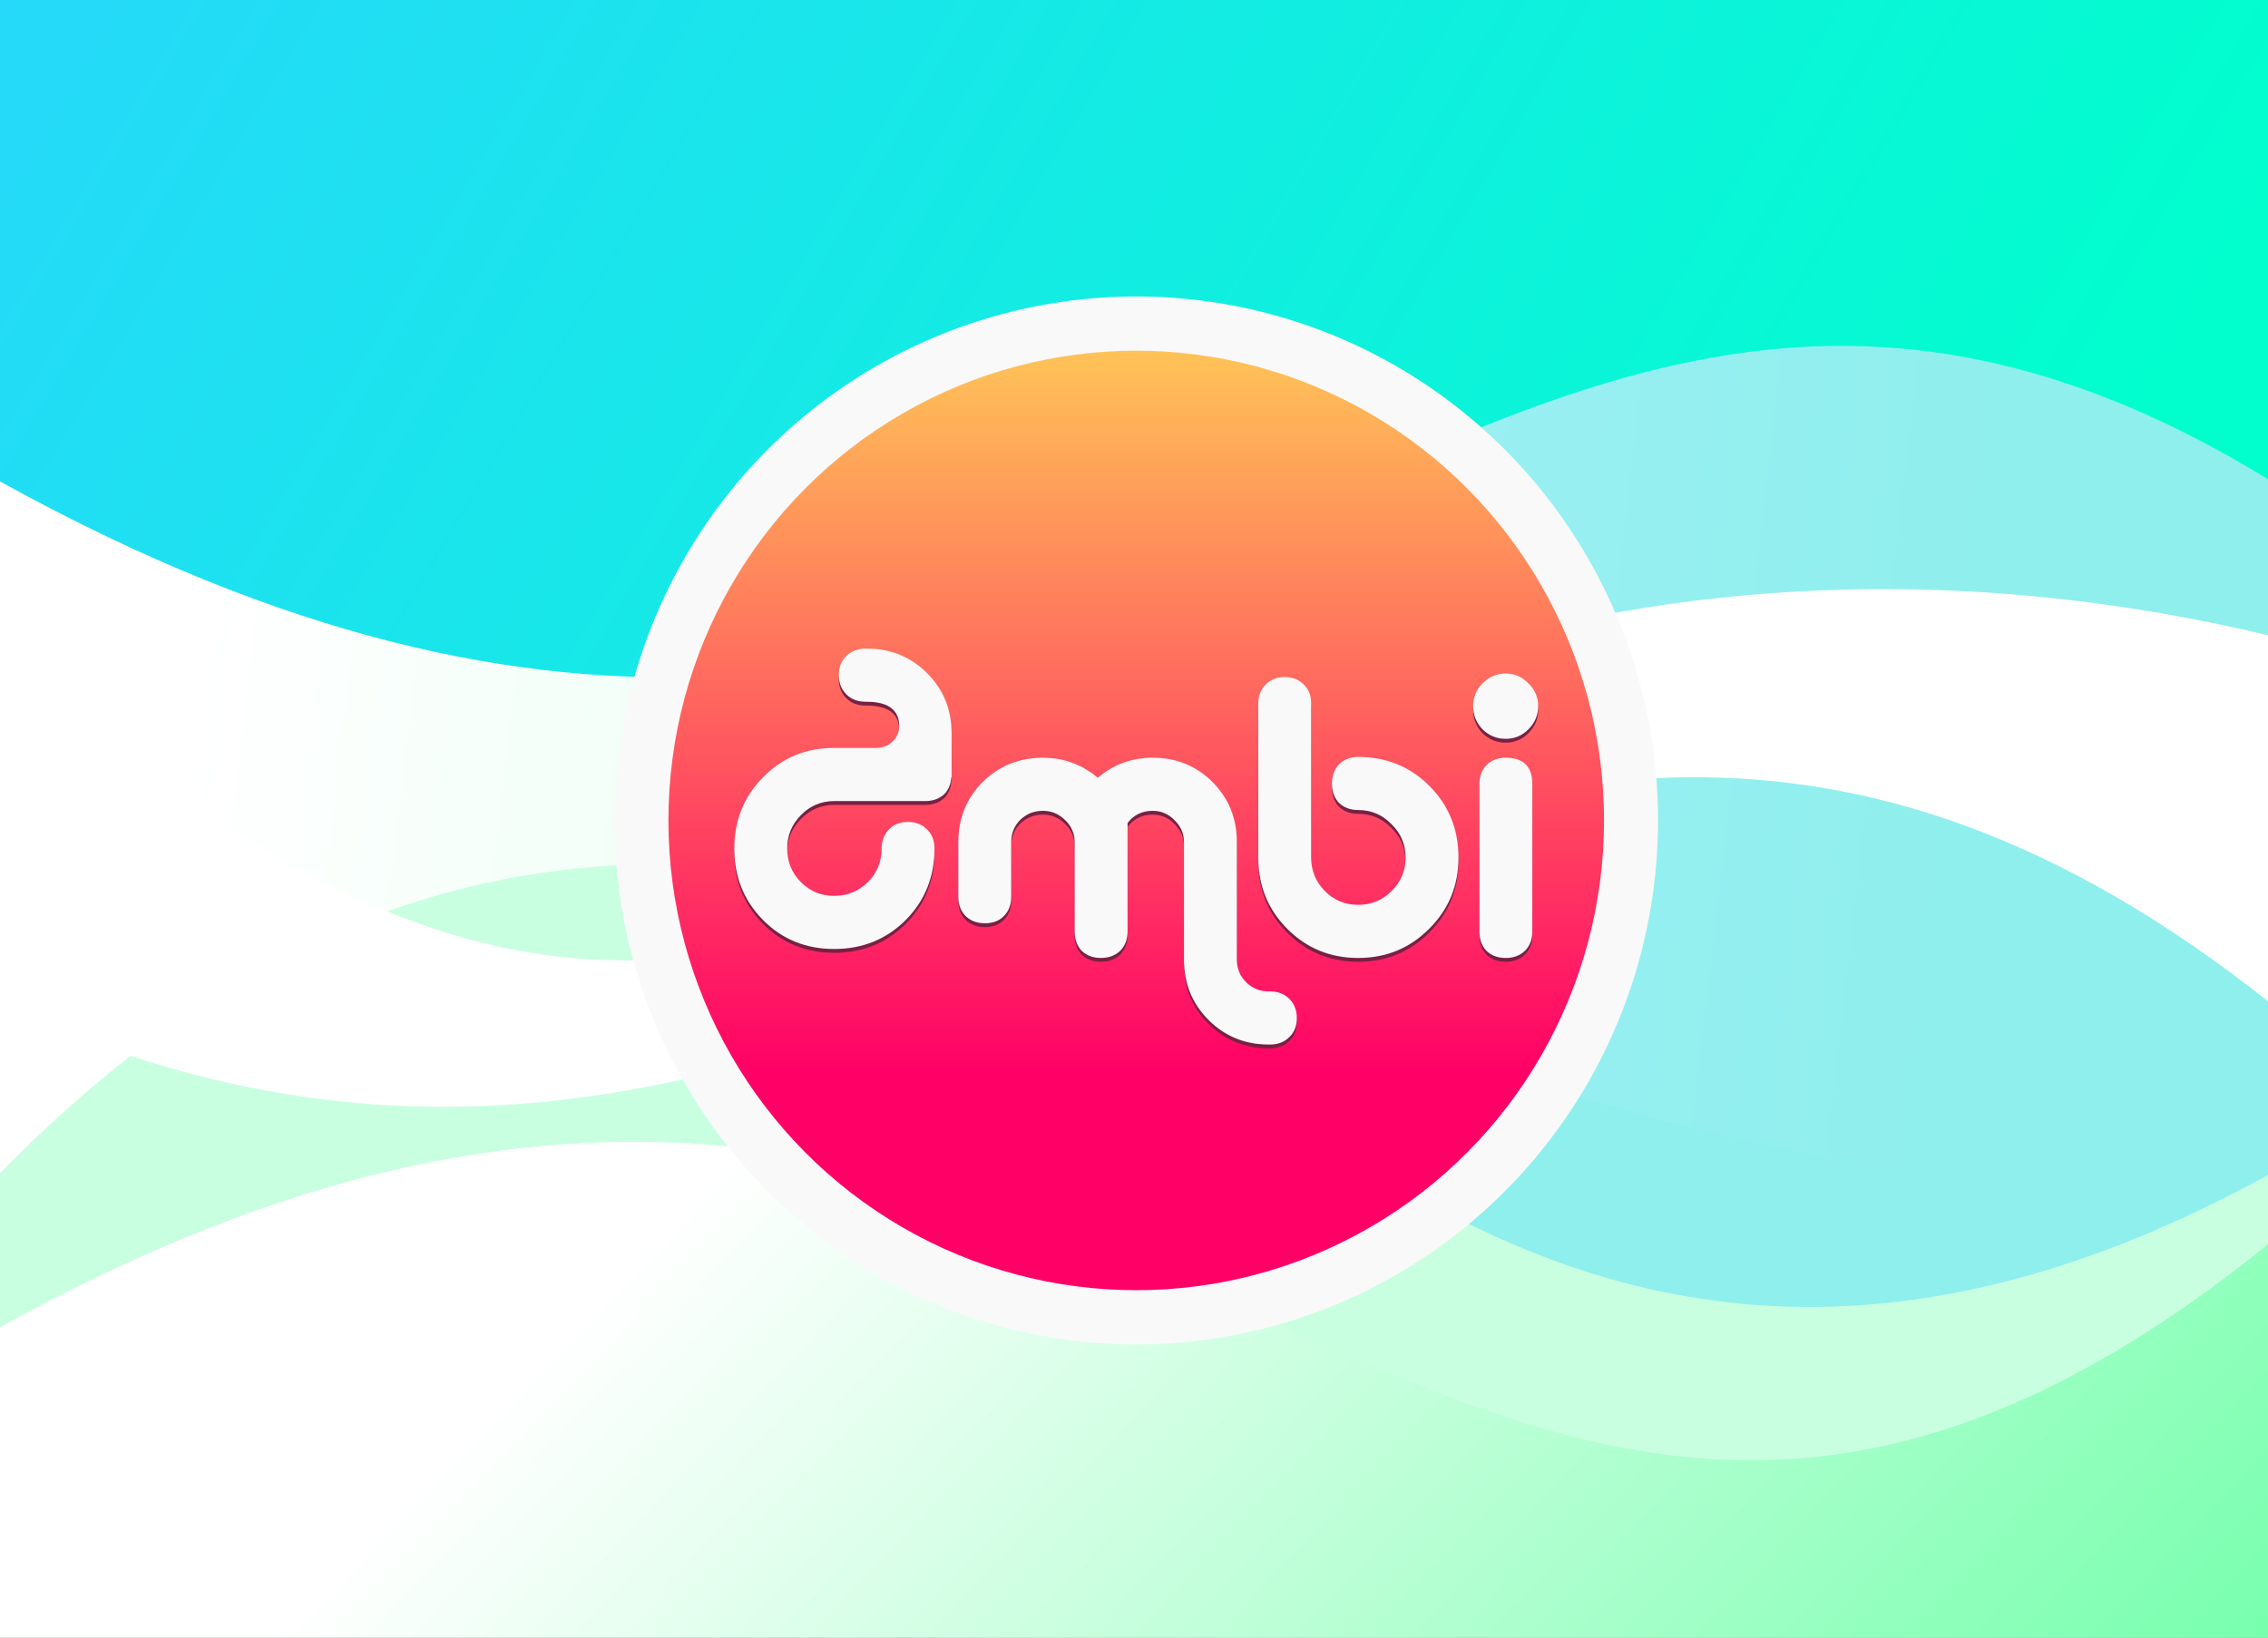 <?xml version="1.0" encoding="UTF-8" standalone="no"?>
<svg
   xmlns:dc="http://purl.org/dc/elements/1.1/"
   xmlns:cc="http://creativecommons.org/ns#"
   xmlns:rdf="http://www.w3.org/1999/02/22-rdf-syntax-ns#"
   xmlns:svg="http://www.w3.org/2000/svg"
   xmlns="http://www.w3.org/2000/svg"
   xmlns:xlink="http://www.w3.org/1999/xlink"
   xmlns:sodipodi="http://sodipodi.sourceforge.net/DTD/sodipodi-0.dtd"
   xmlns:inkscape="http://www.inkscape.org/namespaces/inkscape"
   sodipodi:docname="ambi-tuner.svg"
   inkscape:version="1.0.2 (e86c870879, 2021-01-15)"
   id="svg2606"
   version="1.1"
   viewBox="0 0 85.725 61.913"
   height="61.913mm"
   width="85.725mm">
  <rect x="0" y="0" width="85.725" height="61.913" fill="#333333" stroke="none"/>
  <defs
     id="defs2600">
    <linearGradient
       id="linearGradient3728"
       inkscape:collect="always">
      <stop
         id="stop3724"
         offset="0"
         style="stop-color:#ffffff;stop-opacity:1;" />
      <stop
         id="stop3726"
         offset="1"
         style="stop-color:#ffffff;stop-opacity:0;" />
    </linearGradient>
    <linearGradient
       id="linearGradient3683"
       inkscape:collect="always">
      <stop
         id="stop3679"
         offset="0"
         style="stop-color:#2ad4ff;stop-opacity:1" />
      <stop
         id="stop3681"
         offset="1"
         style="stop-color:#00ffcc;stop-opacity:1" />
    </linearGradient>
    <linearGradient
       id="linearGradient3663"
       inkscape:collect="always">
      <stop
         id="stop3659"
         offset="0"
         style="stop-color:#00ff66;stop-opacity:1" />
      <stop
         id="stop3661"
         offset="1"
         style="stop-color:#ffffff;stop-opacity:1" />
    </linearGradient>
    <inkscape:path-effect
       lpeversion="0"
       only_selected="false"
       apply_with_weight="true"
       apply_no_weight="true"
       helper_size="0"
       steps="2"
       weight="33.333"
       is_visible="true"
       id="path-effect1184"
       effect="bspline" />
    <radialGradient
       id="radialGradient1158"
       cx="-7918.923"
       cy="-8503.861"
       r="80.686"
       gradientTransform="translate(7978.7,8523.996)"
       gradientUnits="userSpaceOnUse">
      <stop
         style="stop-color:#a09600;stop-opacity:1"
         offset=".094"
         stop-color="#fff44f"
         id="stop1150" />
      <stop
         offset=".231"
         stop-color="#ffe141"
         id="stop1152" />
      <stop
         offset=".509"
         stop-color="#ffaf1e"
         id="stop1154" />
      <stop
         offset=".626"
         stop-color="#ff980e"
         id="stop1156" />
    </radialGradient>
    <radialGradient
       id="radialGradient1148"
       cx="-7945.648"
       cy="-8460.984"
       r="38.471"
       gradientTransform="translate(7978.7,8523.996)"
       gradientUnits="userSpaceOnUse">
      <stop
         style="stop-opacity:0;stop-color:#5ab500"
         offset="1"
         stop-color="#c139e6"
         id="stop1146" />
    </radialGradient>
    <inkscape:path-effect
       lpeversion="0"
       only_selected="false"
       apply_with_weight="true"
       apply_no_weight="true"
       helper_size="0"
       steps="2"
       weight="33.333"
       is_visible="true"
       id="path-effect1078"
       effect="bspline" />
    <inkscape:path-effect
       lpeversion="0"
       only_selected="false"
       apply_with_weight="true"
       apply_no_weight="true"
       helper_size="0"
       steps="2"
       weight="33.333"
       is_visible="true"
       id="path-effect1074"
       effect="bspline" />
    <inkscape:path-effect
       lpeversion="0"
       only_selected="false"
       apply_with_weight="true"
       apply_no_weight="true"
       helper_size="0"
       steps="2"
       weight="33.333"
       is_visible="true"
       id="path-effect1075"
       effect="bspline" />
    <linearGradient
       inkscape:collect="always"
       id="linearGradient991">
      <stop
         style="stop-color:#71afd3;stop-opacity:1"
         offset="0"
         id="stop987" />
      <stop
         style="stop-color:#2c7dbd;stop-opacity:1"
         offset="1"
         id="stop989" />
    </linearGradient>
    <radialGradient
       gradientUnits="userSpaceOnUse"
       gradientTransform="matrix(0.606,-0.116,0.123,0.641,-1.048,-152.248)"
       r="90.403"
       fy="529.352"
       fx="-178.416"
       cy="529.352"
       cx="-178.416"
       id="radialGradient985"
       xlink:href="#linearGradient991"
       inkscape:collect="always" />
    <linearGradient
       gradientTransform="translate(3.7,-0.004)"
       gradientUnits="userSpaceOnUse"
       y2="74.468"
       x2="6.447"
       y1="12.393"
       x1="70.786"
       id="a">
      <stop
         id="stop834"
         stop-color="#fff44f"
         offset=".048" />
      <stop
         id="stop836"
         stop-color="#ffe847"
         offset=".111" />
      <stop
         id="stop838"
         stop-color="#ffc830"
         offset=".225" />
      <stop
         id="stop840"
         stop-color="#ff980e"
         offset=".368" />
      <stop
         id="stop842"
         stop-color="#ff8b16"
         offset=".401" />
      <stop
         id="stop844"
         stop-color="#ff672a"
         offset=".462" />
      <stop
         id="stop846"
         stop-color="#ff3647"
         offset=".534" />
      <stop
         id="stop848"
         stop-color="#e31587"
         offset=".705" />
    </linearGradient>
    <radialGradient
       gradientUnits="userSpaceOnUse"
       gradientTransform="translate(7978.7,8523.996)"
       r="80.797"
       cy="-8515.121"
       cx="-7907.187"
       id="b">
      <stop
         id="stop851"
         stop-color="#ffbd4f"
         offset=".129" />
      <stop
         id="stop853"
         stop-color="#ffac31"
         offset=".186" />
      <stop
         id="stop855"
         stop-color="#ff9d17"
         offset=".247" />
      <stop
         id="stop857"
         stop-color="#ff980e"
         offset=".283" />
      <stop
         id="stop859"
         stop-color="#ff563b"
         offset=".403" />
      <stop
         id="stop861"
         stop-color="#ff3750"
         offset=".467" />
      <stop
         id="stop863"
         stop-color="#f5156c"
         offset=".71" />
      <stop
         id="stop865"
         stop-color="#eb0878"
         offset=".782" />
      <stop
         id="stop867"
         stop-color="#e50080"
         offset=".86" />
    </radialGradient>
    <radialGradient
       gradientUnits="userSpaceOnUse"
       gradientTransform="translate(7978.7,8523.996)"
       r="80.797"
       cy="-8482.089"
       cx="-7936.711"
       id="c">
      <stop
         id="stop870"
         stop-color="#960e18"
         offset=".3" />
      <stop
         id="stop872"
         stop-opacity=".74"
         stop-color="#b11927"
         offset=".351" />
      <stop
         id="stop874"
         stop-opacity=".343"
         stop-color="#db293d"
         offset=".435" />
      <stop
         id="stop876"
         stop-opacity=".094"
         stop-color="#f5334b"
         offset=".497" />
      <stop
         id="stop878"
         stop-opacity="0"
         stop-color="#ff3750"
         offset=".53" />
    </radialGradient>
    <radialGradient
       gradientUnits="userSpaceOnUse"
       gradientTransform="translate(7978.7,8523.996)"
       r="58.534"
       cy="-8533.457"
       cx="-7926.97"
       id="d">
      <stop
         id="stop881"
         stop-color="#fff44f"
         offset=".132" />
      <stop
         id="stop883"
         stop-color="#ffdc3e"
         offset=".252" />
      <stop
         id="stop885"
         stop-color="#ff9d12"
         offset=".506" />
      <stop
         id="stop887"
         stop-color="#ff980e"
         offset=".526" />
    </radialGradient>
    <radialGradient
       gradientUnits="userSpaceOnUse"
       gradientTransform="translate(7978.7,8523.996)"
       r="38.471"
       cy="-8460.984"
       cx="-7945.648"
       id="e">
      <stop
         id="stop890"
         stop-color="#3a8ee6"
         offset=".353" />
      <stop
         id="stop892"
         stop-color="#5c79f0"
         offset=".472" />
      <stop
         id="stop894"
         stop-color="#9059ff"
         offset=".669" />
      <stop
         id="stop896"
         stop-color="#c139e6"
         offset="1" />
    </radialGradient>
    <radialGradient
       gradientUnits="userSpaceOnUse"
       gradientTransform="matrix(0.972,-0.235,0.275,1.138,10095.002,7833.794)"
       r="20.397"
       cy="-8491.546"
       cx="-7935.62"
       id="f">
      <stop
         id="stop899"
         stop-opacity="0"
         stop-color="#9059ff"
         offset=".206" />
      <stop
         id="stop901"
         stop-opacity=".064"
         stop-color="#8c4ff3"
         offset=".278" />
      <stop
         id="stop903"
         stop-opacity=".45"
         stop-color="#7716a8"
         offset=".747" />
      <stop
         id="stop905"
         stop-opacity=".6"
         stop-color="#6e008b"
         offset=".975" />
    </radialGradient>
    <radialGradient
       gradientUnits="userSpaceOnUse"
       gradientTransform="translate(7978.7,8523.996)"
       r="27.676"
       cy="-8518.427"
       cx="-7937.731"
       id="g">
      <stop
         id="stop908"
         stop-color="#ffe226"
         offset="0" />
      <stop
         id="stop910"
         stop-color="#ffdb27"
         offset=".121" />
      <stop
         id="stop912"
         stop-color="#ffc82a"
         offset=".295" />
      <stop
         id="stop914"
         stop-color="#ffa930"
         offset=".502" />
      <stop
         id="stop916"
         stop-color="#ff7e37"
         offset=".732" />
      <stop
         id="stop918"
         stop-color="#ff7139"
         offset=".792" />
    </radialGradient>
    <radialGradient
       gradientUnits="userSpaceOnUse"
       gradientTransform="translate(7978.7,8523.996)"
       r="118.081"
       cy="-8535.981"
       cx="-7915.977"
       id="h">
      <stop
         id="stop921"
         stop-color="#fff44f"
         offset=".113" />
      <stop
         id="stop923"
         stop-color="#ff980e"
         offset=".456" />
      <stop
         id="stop925"
         stop-color="#ff5634"
         offset=".622" />
      <stop
         id="stop927"
         stop-color="#ff3647"
         offset=".716" />
      <stop
         id="stop929"
         stop-color="#e31587"
         offset=".904" />
    </radialGradient>
    <radialGradient
       gradientUnits="userSpaceOnUse"
       gradientTransform="matrix(0.105,0.995,-0.653,0.069,-4680.304,8470.187)"
       r="86.499"
       cy="-8522.859"
       cx="-7927.165"
       id="i">
      <stop
         id="stop932"
         stop-color="#fff44f"
         offset="0" />
      <stop
         id="stop934"
         stop-color="#ffe847"
         offset=".06" />
      <stop
         id="stop936"
         stop-color="#ffc830"
         offset=".168" />
      <stop
         id="stop938"
         stop-color="#ff980e"
         offset=".304" />
      <stop
         id="stop940"
         stop-color="#ff8b16"
         offset=".356" />
      <stop
         id="stop942"
         stop-color="#ff672a"
         offset=".455" />
      <stop
         id="stop944"
         stop-color="#ff3647"
         offset=".57" />
      <stop
         id="stop946"
         stop-color="#e31587"
         offset=".737" />
    </radialGradient>
    <radialGradient
       gradientUnits="userSpaceOnUse"
       gradientTransform="translate(7978.7,8523.996)"
       r="73.72"
       cy="-8508.176"
       cx="-7938.383"
       id="j">
      <stop
         id="stop949"
         stop-color="#fff44f"
         offset=".137" />
      <stop
         id="stop951"
         stop-color="#ff980e"
         offset=".48" />
      <stop
         id="stop953"
         stop-color="#ff5634"
         offset=".592" />
      <stop
         id="stop955"
         stop-color="#ff3647"
         offset=".655" />
      <stop
         id="stop957"
         stop-color="#e31587"
         offset=".904" />
    </radialGradient>
    <radialGradient
       gradientUnits="userSpaceOnUse"
       gradientTransform="translate(7978.7,8523.996)"
       r="80.686"
       cy="-8503.861"
       cx="-7918.923"
       id="k">
      <stop
         id="stop960"
         stop-color="#fff44f"
         offset=".094" />
      <stop
         id="stop962"
         stop-color="#ffe141"
         offset=".231" />
      <stop
         id="stop964"
         stop-color="#ffaf1e"
         offset=".509" />
      <stop
         id="stop966"
         stop-color="#ff980e"
         offset=".626" />
    </radialGradient>
    <linearGradient
       gradientTransform="translate(3.7,-0.004)"
       gradientUnits="userSpaceOnUse"
       y2="66.806"
       x2="15.267"
       y1="12.061"
       x1="70.013"
       id="l">
      <stop
         id="stop969"
         stop-opacity=".8"
         stop-color="#fff44f"
         offset=".167" />
      <stop
         id="stop971"
         stop-opacity=".634"
         stop-color="#fff44f"
         offset=".266" />
      <stop
         id="stop973"
         stop-opacity=".217"
         stop-color="#fff44f"
         offset=".489" />
      <stop
         id="stop975"
         stop-opacity="0"
         stop-color="#fff44f"
         offset=".6" />
    </linearGradient>
    <linearGradient
       y2="62.786"
       y1="20.543"
       x2="7.742"
       x1="74.803"
       gradientUnits="userSpaceOnUse"
       id="a-2">
      <stop
         id="stop2"
         stop-color="#3fe1b0"
         offset="0" />
      <stop
         id="stop4"
         stop-color="#00b3f4"
         offset=".406" />
      <stop
         id="stop6"
         stop-color="#03b0f4"
         offset=".421" />
      <stop
         id="stop8"
         stop-color="#5561e9"
         offset=".818" />
      <stop
         id="stop10"
         stop-color="#7542e5"
         offset="1" />
    </linearGradient>
    <radialGradient
       r="80.797"
       gradientUnits="userSpaceOnUse"
       cy="8.879"
       cx="67.813"
       id="b-9">
      <stop
         id="stop13"
         stop-color="#3fe1b0"
         offset=".108" />
      <stop
         id="stop15"
         stop-color="#3bdcb3"
         offset=".122" />
      <stop
         id="stop17"
         stop-color="#1bb3d3"
         offset=".254" />
      <stop
         id="stop19"
         stop-color="#0799e6"
         offset=".358" />
      <stop
         id="stop21"
         stop-color="#0090ed"
         offset=".42" />
      <stop
         id="stop23"
         stop-color="#2482f1"
         offset=".487" />
      <stop
         id="stop25"
         stop-color="#7165fb"
         offset=".64" />
      <stop
         id="stop27"
         stop-color="#9059ff"
         offset=".71" />
      <stop
         id="stop29"
         stop-color="#7d49ed"
         offset=".795" />
      <stop
         id="stop31"
         stop-color="#7542e5"
         offset=".86" />
    </radialGradient>
    <radialGradient
       r="80.797"
       gradientUnits="userSpaceOnUse"
       cy="41.911"
       cx="38.289"
       id="c-3">
      <stop
         id="stop34"
         stop-color="#45278d"
         offset=".3" />
      <stop
         id="stop36"
         stop-opacity=".787"
         stop-color="#562896"
         offset=".341" />
      <stop
         id="stop38"
         stop-opacity=".364"
         stop-color="#782aa9"
         offset=".43" />
      <stop
         id="stop40"
         stop-opacity=".1"
         stop-color="#8d2bb5"
         offset=".495" />
      <stop
         id="stop42"
         stop-opacity="0"
         stop-color="#952bb9"
         offset=".53" />
    </radialGradient>
    <radialGradient
       r="58.534"
       gradientUnits="userSpaceOnUse"
       cy="-9.457"
       cx="48.03"
       id="d-1">
      <stop
         id="stop45"
         stop-color="#3fe1b0"
         offset=".132" />
      <stop
         id="stop47"
         stop-color="#28d0c8"
         offset=".289" />
      <stop
         id="stop49"
         stop-color="#00b3f4"
         offset=".526" />
    </radialGradient>
    <radialGradient
       r="38.471"
       gradientUnits="userSpaceOnUse"
       cy="63.016"
       cx="29.352"
       id="e-9">
      <stop
         id="stop52"
         stop-color="#0060df"
         offset=".287" />
      <stop
         id="stop54"
         stop-color="#2357e1"
         offset=".417" />
      <stop
         id="stop56"
         stop-color="#4f4ce3"
         offset=".604" />
      <stop
         id="stop58"
         stop-color="#6b45e4"
         offset=".748" />
      <stop
         id="stop60"
         stop-color="#7542e5"
         offset=".833" />
    </radialGradient>
    <radialGradient
       r="20.397"
       gradientUnits="userSpaceOnUse"
       gradientTransform="matrix(0.972,-0.235,0.275,1.138,10091.302,7833.798)"
       cy="-8491.546"
       cx="-7935.62"
       id="f-4">
      <stop
         id="stop63"
         stop-opacity="0"
         stop-color="#45278d"
         offset=".206" />
      <stop
         id="stop65"
         stop-opacity=".055"
         stop-color="#44268a"
         offset=".251" />
      <stop
         id="stop67"
         stop-opacity=".591"
         stop-color="#371f6f"
         offset=".725" />
      <stop
         id="stop69"
         stop-opacity=".8"
         stop-color="#321c64"
         offset=".956" />
    </radialGradient>
    <radialGradient
       r="0.626"
       gradientUnits="userSpaceOnUse"
       cy="57.478"
       cx="31.355"
       id="g-7">
      <stop
         id="stop72"
         stop-color="#3a8ee6"
         offset=".353" />
      <stop
         id="stop74"
         stop-color="#5c79f0"
         offset=".472" />
      <stop
         id="stop76"
         stop-color="#9059ff"
         offset=".669" />
      <stop
         id="stop78"
         stop-color="#c139e6"
         offset="1" />
    </radialGradient>
    <radialGradient
       r="0.224"
       gradientUnits="userSpaceOnUse"
       gradientTransform="matrix(0.972,-0.235,0.275,1.138,10084.252,7828.516)"
       cy="-8466.749"
       cx="-7943.48"
       id="h-8">
      <stop
         id="stop81"
         stop-opacity="0"
         stop-color="#9059ff"
         offset=".206" />
      <stop
         id="stop83"
         stop-opacity=".064"
         stop-color="#8c4ff3"
         offset=".278" />
      <stop
         id="stop85"
         stop-opacity=".45"
         stop-color="#7716a8"
         offset=".747" />
      <stop
         id="stop87"
         stop-opacity=".6"
         stop-color="#6e008b"
         offset=".975" />
    </radialGradient>
    <radialGradient
       r="27.676"
       gradientUnits="userSpaceOnUse"
       cy="5.573"
       cx="37.269"
       id="i-4">
      <stop
         id="stop90"
         stop-color="#0df"
         offset="0" />
      <stop
         id="stop92"
         stop-color="#00d6fd"
         offset=".235" />
      <stop
         id="stop94"
         stop-color="#00c3f8"
         offset=".572" />
      <stop
         id="stop96"
         stop-color="#00b3f4"
         offset=".792" />
    </radialGradient>
    <radialGradient
       r="118.081"
       gradientUnits="userSpaceOnUse"
       cy="-11.981"
       cx="59.023"
       id="j-5">
      <stop
         id="stop99"
         stop-color="#3fe1b0"
         offset=".126" />
      <stop
         id="stop101"
         stop-color="#0df"
         offset=".429" />
      <stop
         id="stop103"
         stop-color="#1ec1ff"
         offset=".479" />
      <stop
         id="stop105"
         stop-color="#7077ff"
         offset=".624" />
      <stop
         id="stop107"
         stop-color="#9059ff"
         offset=".69" />
      <stop
         id="stop109"
         stop-color="#b833e1"
         offset=".904" />
    </radialGradient>
    <radialGradient
       r="86.499"
       gradientUnits="userSpaceOnUse"
       gradientTransform="matrix(0.105,0.995,-0.653,0.069,-4684.004,8470.191)"
       cy="-8522.859"
       cx="-7927.165"
       id="k-0">
      <stop
         id="stop112"
         stop-color="#54ffbd"
         offset="0" />
      <stop
         id="stop114"
         stop-color="#4cf3b8"
         offset=".095" />
      <stop
         id="stop116"
         stop-color="#3fe1b0"
         offset=".197" />
      <stop
         id="stop118"
         stop-color="#33d8bd"
         offset=".257" />
      <stop
         id="stop120"
         stop-color="#12c0e1"
         offset=".369" />
      <stop
         id="stop122"
         stop-color="#00b3f4"
         offset=".423" />
      <stop
         id="stop124"
         stop-color="#0060df"
         offset=".737" />
    </radialGradient>
    <radialGradient
       r="73.72"
       gradientUnits="userSpaceOnUse"
       cy="15.824"
       cx="36.617"
       id="l-3">
      <stop
         id="stop127"
         stop-color="#3fe1b0"
         offset=".137" />
      <stop
         id="stop129"
         stop-color="#0df"
         offset=".435" />
      <stop
         id="stop131"
         stop-color="#1ec1ff"
         offset=".484" />
      <stop
         id="stop133"
         stop-color="#7077ff"
         offset=".622" />
      <stop
         id="stop135"
         stop-color="#9059ff"
         offset=".685" />
    </radialGradient>
    <radialGradient
       r="80.686"
       gradientUnits="userSpaceOnUse"
       cy="20.139"
       cx="56.077"
       id="m">
      <stop
         id="stop138"
         stop-color="#54ffbd"
         offset=".094" />
      <stop
         id="stop140"
         stop-color="#41f7cc"
         offset=".242" />
      <stop
         id="stop142"
         stop-color="#0fe3f3"
         offset=".543" />
      <stop
         id="stop144"
         stop-color="#0df"
         offset=".626" />
    </radialGradient>
    <linearGradient
       y2="66.806"
       y1="12.061"
       x2="15.267"
       x1="70.013"
       gradientUnits="userSpaceOnUse"
       id="n">
      <stop
         id="stop147"
         stop-opacity=".8"
         stop-color="#54ffbd"
         offset=".167" />
      <stop
         id="stop149"
         stop-opacity=".639"
         stop-color="#43f8ca"
         offset=".236" />
      <stop
         id="stop151"
         stop-opacity=".368"
         stop-color="#27ede1"
         offset=".361" />
      <stop
         id="stop153"
         stop-opacity=".169"
         stop-color="#12e4f1"
         offset=".466" />
      <stop
         id="stop155"
         stop-opacity=".046"
         stop-color="#05dffb"
         offset=".545" />
      <stop
         id="stop157"
         stop-opacity="0"
         stop-color="#0df"
         offset=".589" />
    </linearGradient>
    <linearGradient
       id="linearGradient4748"
       inkscape:collect="always">
      <stop
         id="stop4744"
         offset="0"
         style="stop-color:#f9f9f9;stop-opacity:1;" />
      <stop
         id="stop4746"
         offset="1"
         style="stop-color:#f9f9f9;stop-opacity:0;" />
    </linearGradient>
    <linearGradient
       gradientTransform="matrix(0.565,0,0,0.565,258.435,134.506)"
       inkscape:collect="always"
       xlink:href="#linearGradient876"
       id="linearGradient878-2-59-3"
       x1="-139.643"
       y1="16.19"
       x2="-139.643"
       y2="-135.548"
       gradientUnits="userSpaceOnUse" />
    <linearGradient
       inkscape:collect="always"
       id="linearGradient876">
      <stop
         style="stop-color:#ff0066;stop-opacity:1"
         offset="0"
         id="stop872-3" />
      <stop
         style="stop-color:#ffdd55;stop-opacity:1"
         offset="1"
         id="stop874-6" />
    </linearGradient>
    <linearGradient
       gradientTransform="translate(-3.118,3.056)"
       gradientUnits="userSpaceOnUse"
       y2="41.349"
       x2="20.877"
       y1="6.426"
       x1="16.386"
       id="linearGradient4750"
       xlink:href="#linearGradient4748"
       inkscape:collect="always" />
    <clipPath
       id="clipPath2813"
       clipPathUnits="userSpaceOnUse">
      <path
         style="opacity:1;fill:#b3b1b3;fill-opacity:1;fill-rule:evenodd;stroke:none;stroke-width:4.972;stroke-miterlimit:4;stroke-dasharray:none;stroke-opacity:0.078;paint-order:markers fill stroke"
         d="M 0,0 V 201.775 234 H 324 V 41.334 0 Z"
         id="path2815"
         inkscape:connector-curvature="0" />
    </clipPath>
    <linearGradient
       gradientUnits="userSpaceOnUse"
       y2="162.936"
       x2="105.818"
       y1="430.364"
       x1="386.345"
       id="linearGradient3665"
       xlink:href="#linearGradient3663"
       inkscape:collect="always" />
    <linearGradient
       gradientUnits="userSpaceOnUse"
       y2="102.649"
       x2="288.673"
       y1="-67.772"
       x1="-2.2737368e-13"
       id="linearGradient3685"
       xlink:href="#linearGradient3683"
       inkscape:collect="always" />
    <linearGradient
       gradientUnits="userSpaceOnUse"
       y2="137.919"
       x2="285.671"
       y1="107.75"
       x1="26.399"
       id="linearGradient3722"
       xlink:href="#linearGradient3728"
       inkscape:collect="always" />
  </defs>
  <sodipodi:namedview
     inkscape:window-maximized="1"
     inkscape:window-y="0"
     inkscape:window-x="0"
     inkscape:window-height="969"
     inkscape:window-width="1920"
     fit-margin-bottom="0"
     fit-margin-right="0"
     fit-margin-left="0"
     fit-margin-top="0"
     inkscape:guide-bbox="true"
     showguides="true"
     inkscape:snap-bbox-edge-midpoints="true"
     inkscape:snap-bbox="true"
     showgrid="false"
     inkscape:document-rotation="0"
     inkscape:current-layer="layer1-9"
     inkscape:document-units="mm"
     inkscape:cy="156.42552"
     inkscape:cx="72.219316"
     inkscape:zoom="1.979899"
     inkscape:pageshadow="2"
     inkscape:pageopacity="0.0"
     borderopacity="1.0"
     bordercolor="#666666"
     pagecolor="#ffffff"
     id="base">
    <sodipodi:guide
       id="guide3693"
       orientation="1,0"
       position="-6.0159283e-14,61.913" />
    <sodipodi:guide
       id="guide3695"
       orientation="1,0"
       position="85.725,61.913" />
  </sodipodi:namedview>
  <g
     transform="translate(-317.951,-60.984)"
     id="layer1"
     inkscape:groupmode="layer"
     inkscape:label="Layer 1">
    <g
       transform="matrix(0.265,0,0,0.265,317.951,60.984)"
       inkscape:label="Capa 1"
       id="layer1-9">
      <g
         id="g1064">
        <rect
           y="-2.5830077e-06"
           x="3.2617187e-05"
           height="234"
           width="324"
           id="rect3594"
           style="opacity:1;fill:#c9ffe1;fill-opacity:1;stroke-width:14.249;stroke-linecap:round;stroke-linejoin:round;paint-order:markers fill stroke;stop-color:#000000" />
        <path
           sodipodi:nodetypes="ccccc"
           d="M 3.2617187e-5,-2.5830077e-6 H 324 V 167.349 C 197.339,183.675 105.124,60.443 3.2617187e-5,167.349 Z"
           style="opacity:1;fill:url(#linearGradient3722);fill-opacity:1;stroke-width:11.743;stroke-linecap:round;stroke-linejoin:round;paint-order:markers fill stroke;stop-color:#000000"
           id="rect3596" />
        <path
           id="rect3596-7"
           style="opacity:1;fill:#2ad4ff;fill-opacity:0.371;stroke-width:11.743;stroke-linecap:round;stroke-linejoin:round;paint-order:markers fill stroke;stop-color:#000000"
           d="M 324,-4.2146881e-6 H 7.2440946e-5 L 7.2440936e-5,68.682 C 117.984,-4.134 161.08,257.414 324,167.349 Z"
           sodipodi:nodetypes="ccccc" />
        <path
           sodipodi:nodetypes="ccccc"
           d="M 7.2440946e-5,-6.3169344e-6 H 324 V 68.682 C 206.016,-4.134 162.92,158.747 7.2440936e-5,68.682 Z"
           style="opacity:1;fill:url(#linearGradient3685);fill-opacity:1;stroke-width:11.743;stroke-linecap:round;stroke-linejoin:round;paint-order:markers fill stroke;stop-color:#000000"
           id="rect3596-7-3" />
        <path
           sodipodi:nodetypes="cscccc"
           d="M -3.1531151e-6,90.746 C 93.015,181.913 137.702,113.878 208.336,92.693 241.858,82.639 281.626,80.543 324,90.746 v 52.508 c -122.074,-97.252 -191.346,61.615 -324,0 z"
           style="opacity:1;fill:#ffffff;fill-opacity:1;stroke-width:14.317;stroke-linecap:round;stroke-linejoin:round;paint-order:markers fill stroke;stop-color:#000000"
           id="rect3691" />
        <path
           id="rect3596-7-3-1"
           style="opacity:1;fill:url(#linearGradient3665);fill-opacity:1;stroke-width:11.743;stroke-linecap:round;stroke-linejoin:round;paint-order:markers fill stroke;stop-color:#000000"
           d="M 3.2617187e-5,234 H 324 V 177.103 C 202.244,276.318 162.92,99.294 3.261719e-5,189.36 Z"
           sodipodi:nodetypes="ccccc" />
      </g>
      <g
         id="g1056"
         transform="matrix(1.361,0,0,1.367,-58.418,-42.889)">
        <circle
           r="54.683"
           cy="117"
           cx="162"
           id="path862-8-4-7-5"
           style="fill:#f9f9f9;fill-opacity:1;stroke-width:1.411;stroke-linecap:round;stroke-linejoin:round;stroke-miterlimit:4;stroke-dasharray:none;paint-order:markers fill stroke;stop-color:#000000" />
        <circle
           style="fill:#000000;fill-opacity:1;stroke:#ffffff;stroke-width:6.009;stroke-linecap:round;stroke-linejoin:round;stroke-opacity:1;paint-order:markers fill stroke;stop-color:#000000"
           id="path4717"
           cx="162.546"
           cy="120.777"
           r="10.325" />
        <circle
           style="fill:url(#linearGradient878-2-59-3);fill-opacity:1;stroke-width:1.265;stroke-linecap:round;stroke-linejoin:round;stroke-miterlimit:4;stroke-dasharray:none;paint-order:markers fill stroke;stop-color:#000000"
           id="path862-8-4-7"
           cx="162"
           cy="117"
           r="49.026" />
        <path
           sodipodi:nodetypes="scssscccscssscssscscssscsscccssssssscssscssssssscssscscscscsssscsscsscsssscscsscscscscssssscssssssssscssssscscsss"
           id="path1698-3-9-1-4-3-9-4-3"
           style="font-style:normal;font-variant:normal;font-weight:normal;font-stretch:normal;font-size:22.26px;line-height:1.25;font-family:Alba;-inkscape-font-specification:'Alba, Normal';font-variant-ligatures:normal;font-variant-caps:normal;font-variant-numeric:normal;font-variant-east-asian:normal;letter-spacing:0px;word-spacing:0px;fill:#782144;fill-opacity:1;stroke:none;stroke-width:1.026;stroke-miterlimit:4;stroke-dasharray:none;stroke-opacity:1"
           d="m 133.618,99.469 c -0.821,0 -1.491,0.259 -2.011,0.78 -0.52,0.493 -0.78,1.15 -0.78,1.971 0,0.821 0.259,1.491 0.78,2.011 0.52,0.52 1.19,0.781 2.011,0.781 h 0.165 c 3.106,0 3.541,1.702 3.326,3.03 -0.247,1.074 -1.214,1.792 -2.392,1.792 h -4.37 c -2.956,0 -5.434,1.013 -7.432,3.039 -2.026,2.026 -3.039,4.517 -3.039,7.473 0,2.956 1.013,5.448 3.039,7.473 1.998,1.998 4.476,2.997 7.432,2.997 2.956,0 5.446,-0.999 7.472,-2.997 2.026,-2.026 3.039,-4.517 3.039,-7.473 0,-0.821 -0.259,-1.491 -0.78,-2.011 -0.52,-0.52 -1.19,-0.781 -2.011,-0.781 -0.821,0 -1.479,0.261 -1.971,0.781 -0.52,0.52 -0.78,1.19 -0.78,2.011 0,1.369 -0.48,2.533 -1.438,3.491 -0.985,0.958 -2.162,1.436 -3.531,1.436 -1.369,0 -2.533,-0.478 -3.491,-1.436 -0.958,-0.958 -1.436,-2.122 -1.436,-3.491 0,-1.369 0.478,-2.533 1.436,-3.491 0.958,-0.985 2.122,-1.478 3.491,-1.478 h 9.546 c 0.821,0 1.493,-0.247 2.013,-0.74 0.436,-0.46 0.667,-1.044 0.717,-1.739 h 0.029 v -4.562 c 0,-2.491 -0.849,-4.585 -2.546,-6.282 -1.724,-1.725 -3.832,-2.587 -6.323,-2.587 z m 67.097,2.598 c -0.931,0 -1.738,0.341 -2.422,1.026 -0.657,0.657 -0.986,1.451 -0.986,2.382 0,0.931 0.329,1.738 0.986,2.422 0.684,0.657 1.491,0.986 2.422,0.986 0.931,0 1.725,-0.329 2.382,-0.986 0.684,-0.684 1.027,-1.491 1.027,-2.422 0,-0.931 -0.343,-1.725 -1.027,-2.382 -0.657,-0.684 -1.451,-1.026 -2.382,-1.026 z m -23.176,0.369 c -0.794,0 -1.45,0.259 -1.97,0.78 -0.52,0.52 -0.781,1.178 -0.781,1.971 v 16.095 c 0,2.929 1.013,5.406 3.039,7.432 2.026,2.026 4.503,3.039 7.432,3.039 2.929,0 5.406,-1.013 7.432,-3.039 2.053,-2.026 3.08,-4.503 3.08,-7.432 0,-2.956 -1.013,-5.448 -3.038,-7.473 -2.026,-2.026 -4.517,-3.039 -7.473,-3.039 -0.821,0 -1.491,0.261 -2.011,0.781 -0.493,0.52 -0.74,1.19 -0.74,2.011 0,0.821 0.247,1.491 0.74,2.011 0.52,0.493 1.19,0.74 2.011,0.74 1.369,0 2.532,0.492 3.491,1.478 0.985,0.958 1.478,2.122 1.478,3.491 0,1.369 -0.492,2.533 -1.478,3.491 -0.958,0.958 -2.122,1.436 -3.491,1.436 -1.369,0 -2.531,-0.478 -3.489,-1.436 -0.958,-0.958 -1.438,-2.122 -1.438,-3.491 V 105.187 c 0,-0.821 -0.259,-1.479 -0.78,-1.971 -0.52,-0.52 -1.192,-0.78 -2.013,-0.78 z m -25.317,8.418 c -2.491,0 -4.599,0.848 -6.323,2.545 -1.697,1.697 -2.546,3.792 -2.546,6.283 v 5.7 c 0,0.821 0.259,1.493 0.78,2.013 0.52,0.493 1.192,0.738 2.013,0.738 0.821,0 1.477,-0.246 1.97,-0.738 0.52,-0.52 0.781,-1.192 0.781,-2.013 v -5.7 c 0,-0.931 0.315,-1.711 0.944,-2.34 0.657,-0.63 1.451,-0.946 2.382,-0.946 0.903,0 1.683,0.329 2.34,0.986 0.657,0.63 0.984,1.397 0.984,2.3 v 9.32 c 0,0.821 0.247,1.491 0.74,2.011 0.52,0.493 1.19,0.74 2.011,0.74 0.821,0 1.493,-0.247 2.013,-0.74 0.52,-0.52 0.78,-1.19 0.78,-2.011 v -11.333 c 0.657,-0.849 1.533,-1.273 2.628,-1.273 0.903,0 1.669,0.329 2.299,0.986 0.657,0.63 0.986,1.397 0.986,2.3 v 12.236 c 0,2.491 0.849,4.585 2.546,6.282 1.724,1.725 3.832,2.587 6.323,2.587 h 0.163 c 0.821,0 1.493,-0.259 2.013,-0.78 0.52,-0.493 0.78,-1.15 0.78,-1.971 0,-0.821 -0.259,-1.491 -0.78,-2.011 -0.52,-0.52 -1.192,-0.781 -2.013,-0.781 h -0.163 c -0.931,0 -1.725,-0.327 -2.382,-0.984 -0.63,-0.63 -0.944,-1.41 -0.944,-2.34 v -12.236 c 0,-2.491 -0.849,-4.586 -2.546,-6.283 -1.697,-1.697 -3.791,-2.545 -6.282,-2.545 -2.19,0 -4.106,0.698 -5.748,2.094 -1.67,-1.396 -3.586,-2.094 -5.748,-2.094 z m 48.494,0 c -0.821,0 -1.491,0.259 -2.011,0.78 -0.493,0.493 -0.74,1.15 -0.74,1.971 v 15.397 c 0,0.821 0.247,1.491 0.74,2.011 0.52,0.493 1.19,0.74 2.011,0.74 0.821,0 1.493,-0.247 2.013,-0.74 0.52,-0.52 0.78,-1.19 0.78,-2.011 V 113.604 c 0,-1.834 -0.931,-2.751 -2.792,-2.751 z" />
        <path
           d="m 133.618,99.068 c -0.821,0 -1.491,0.259 -2.011,0.78 -0.52,0.493 -0.78,1.15 -0.78,1.971 0,0.821 0.259,1.491 0.78,2.011 0.52,0.52 1.19,0.781 2.011,0.781 h 0.165 c 3.106,0 3.541,1.702 3.326,3.03 -0.247,1.074 -1.214,1.792 -2.392,1.792 h -4.37 c -2.956,0 -5.434,1.013 -7.432,3.039 -2.026,2.026 -3.039,4.517 -3.039,7.473 0,2.956 1.013,5.448 3.039,7.473 1.998,1.998 4.476,2.997 7.432,2.997 2.956,0 5.446,-0.999 7.472,-2.997 2.026,-2.026 3.039,-4.517 3.039,-7.473 0,-0.821 -0.259,-1.491 -0.78,-2.011 -0.52,-0.52 -1.19,-0.781 -2.011,-0.781 -0.821,0 -1.479,0.261 -1.971,0.781 -0.52,0.52 -0.78,1.19 -0.78,2.011 0,1.369 -0.48,2.533 -1.438,3.491 -0.985,0.958 -2.162,1.436 -3.531,1.436 -1.369,0 -2.533,-0.478 -3.491,-1.436 -0.958,-0.958 -1.436,-2.122 -1.436,-3.491 0,-1.369 0.478,-2.533 1.436,-3.491 0.958,-0.985 2.122,-1.478 3.491,-1.478 h 9.546 c 0.821,0 1.493,-0.247 2.013,-0.74 0.436,-0.46 0.667,-1.044 0.717,-1.739 h 0.029 v -4.562 c 0,-2.491 -0.849,-4.585 -2.546,-6.282 -1.724,-1.725 -3.832,-2.586 -6.323,-2.586 z m 67.097,2.598 c -0.931,0 -1.738,0.341 -2.422,1.026 -0.657,0.657 -0.986,1.451 -0.986,2.382 0,0.931 0.329,1.738 0.986,2.422 0.684,0.657 1.491,0.986 2.422,0.986 0.931,0 1.725,-0.329 2.382,-0.986 0.684,-0.684 1.027,-1.491 1.027,-2.422 0,-0.931 -0.343,-1.725 -1.027,-2.382 -0.657,-0.684 -1.451,-1.026 -2.382,-1.026 z m -23.176,0.369 c -0.794,0 -1.45,0.259 -1.97,0.78 -0.52,0.52 -0.781,1.178 -0.781,1.971 v 16.095 c 0,2.929 1.013,5.406 3.039,7.432 2.026,2.026 4.503,3.039 7.432,3.039 2.929,0 5.406,-1.013 7.432,-3.039 2.053,-2.026 3.08,-4.503 3.08,-7.432 0,-2.956 -1.013,-5.448 -3.038,-7.473 -2.026,-2.026 -4.517,-3.039 -7.473,-3.039 -0.821,0 -1.491,0.261 -2.011,0.781 -0.493,0.52 -0.74,1.19 -0.74,2.011 0,0.821 0.247,1.491 0.74,2.011 0.52,0.493 1.19,0.74 2.011,0.74 1.369,0 2.532,0.492 3.491,1.478 0.985,0.958 1.478,2.122 1.478,3.491 0,1.369 -0.492,2.533 -1.478,3.491 -0.958,0.958 -2.122,1.436 -3.491,1.436 -1.369,0 -2.531,-0.478 -3.489,-1.436 -0.958,-0.958 -1.438,-2.122 -1.438,-3.491 v -16.095 c 0,-0.821 -0.259,-1.479 -0.78,-1.971 -0.52,-0.52 -1.192,-0.78 -2.013,-0.78 z m -25.317,8.418 c -2.491,0 -4.599,0.848 -6.323,2.545 -1.697,1.697 -2.546,3.792 -2.546,6.283 v 5.7 c 0,0.821 0.259,1.493 0.78,2.013 0.52,0.493 1.192,0.738 2.013,0.738 0.821,0 1.477,-0.246 1.97,-0.738 0.52,-0.52 0.781,-1.192 0.781,-2.013 v -5.7 c 0,-0.931 0.315,-1.711 0.944,-2.34 0.657,-0.63 1.451,-0.946 2.382,-0.946 0.903,0 1.683,0.329 2.34,0.986 0.657,0.63 0.984,1.397 0.984,2.3 v 9.32 c 0,0.821 0.247,1.491 0.74,2.011 0.52,0.493 1.19,0.74 2.011,0.74 0.821,0 1.493,-0.247 2.013,-0.74 0.52,-0.52 0.78,-1.19 0.78,-2.011 v -11.333 c 0.657,-0.849 1.533,-1.273 2.628,-1.273 0.903,0 1.669,0.329 2.299,0.986 0.657,0.63 0.986,1.397 0.986,2.3 v 12.236 c 0,2.491 0.849,4.585 2.546,6.282 1.724,1.725 3.832,2.587 6.323,2.587 h 0.163 c 0.821,0 1.493,-0.259 2.013,-0.78 0.52,-0.493 0.78,-1.15 0.78,-1.971 0,-0.821 -0.259,-1.491 -0.78,-2.011 -0.52,-0.52 -1.192,-0.781 -2.013,-0.781 h -0.163 c -0.931,0 -1.725,-0.327 -2.382,-0.984 -0.63,-0.63 -0.944,-1.41 -0.944,-2.34 v -12.236 c 0,-2.491 -0.849,-4.586 -2.546,-6.283 -1.697,-1.697 -3.791,-2.545 -6.282,-2.545 -2.19,0 -4.106,0.698 -5.748,2.094 -1.67,-1.396 -3.586,-2.094 -5.748,-2.094 z m 48.494,0 c -0.821,0 -1.491,0.259 -2.011,0.78 -0.493,0.493 -0.74,1.15 -0.74,1.971 v 15.397 c 0,0.821 0.247,1.491 0.74,2.011 0.52,0.493 1.19,0.74 2.011,0.74 0.821,0 1.493,-0.247 2.013,-0.74 0.52,-0.52 0.78,-1.19 0.78,-2.011 v -15.397 c 0,-1.834 -0.931,-2.751 -2.792,-2.751 z"
           style="font-style:normal;font-variant:normal;font-weight:normal;font-stretch:normal;font-size:22.26px;line-height:1.25;font-family:Alba;-inkscape-font-specification:'Alba, Normal';font-variant-ligatures:normal;font-variant-caps:normal;font-variant-numeric:normal;font-variant-east-asian:normal;letter-spacing:0px;word-spacing:0px;fill:#f9f9f9;fill-opacity:1;stroke:none;stroke-width:1.026;stroke-miterlimit:4;stroke-dasharray:none;stroke-opacity:1"
           id="path1698-3-9-1-4-3-9-4"
           sodipodi:nodetypes="scssscccscssscssscscssscsscccssssssscssscssssssscssscscscscsssscsscsscsssscscsscscscscssssscssssssssscssssscscsss" />
      </g>
    </g>
  </g>
</svg>
